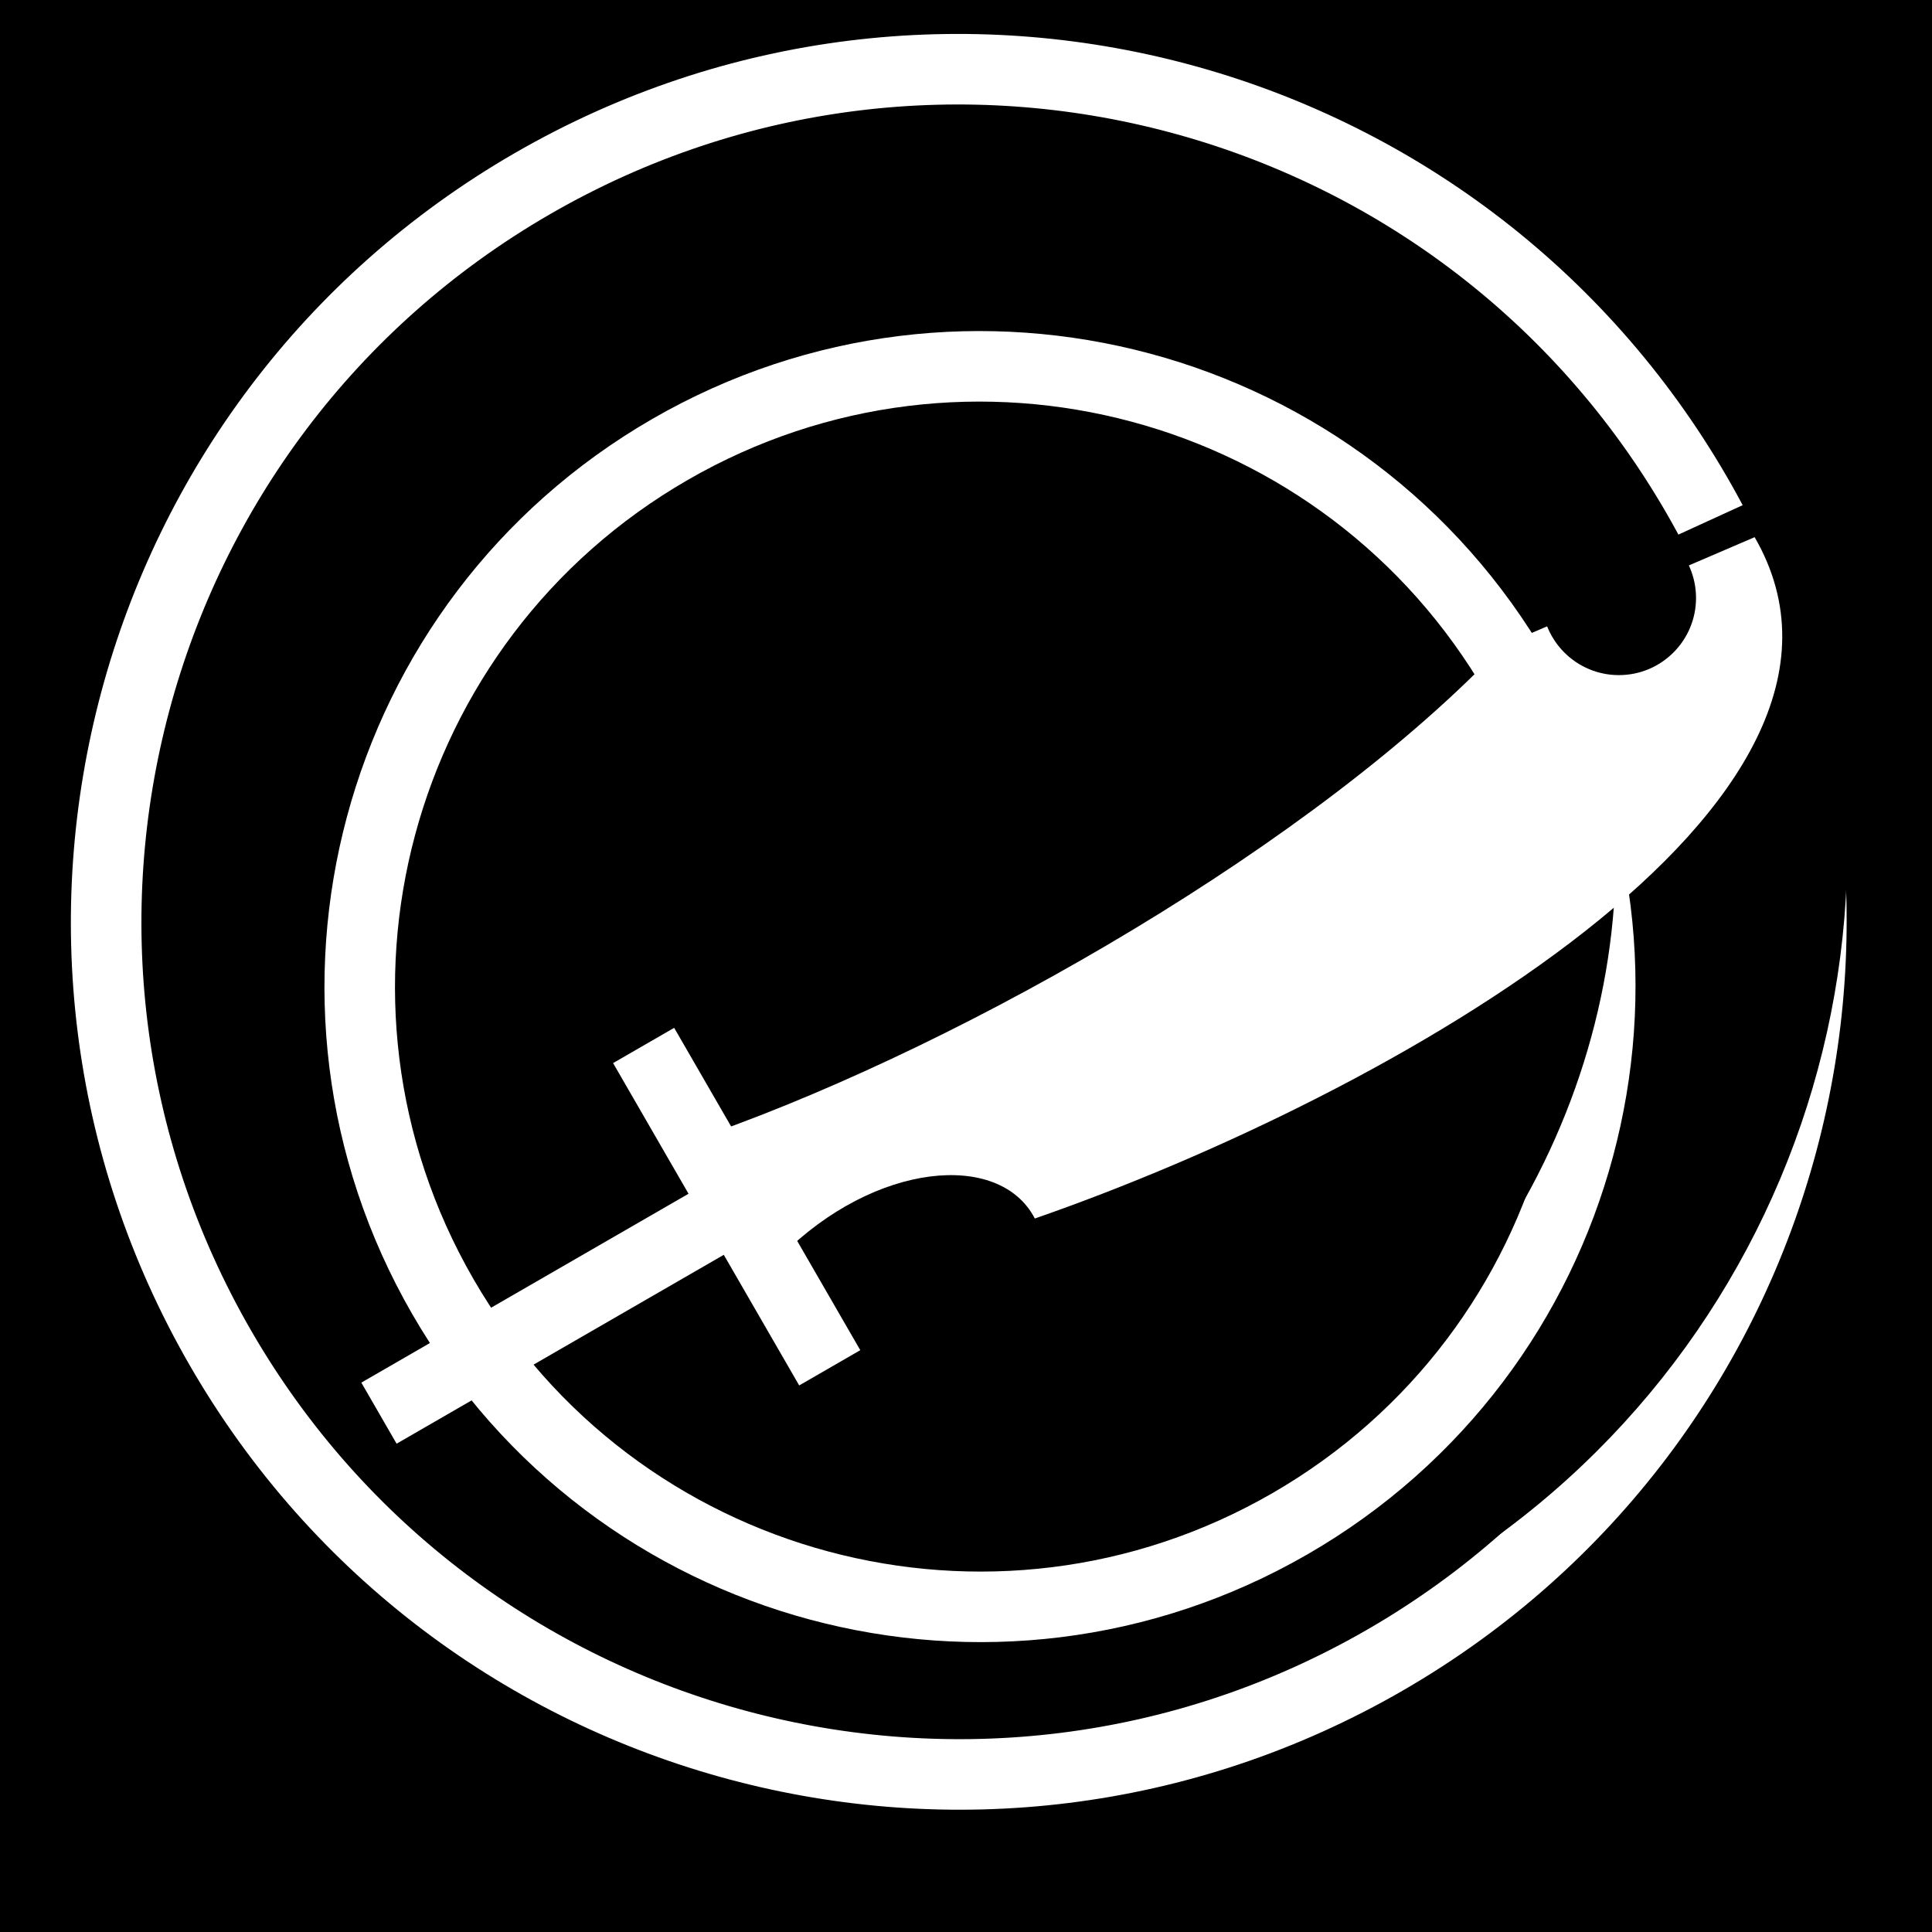 <svg viewBox="0 0 512 512" xmlns="http://www.w3.org/2000/svg">
<path d="m0,0h512v512h-512z"/>
<g transform="matrix(18.689,0,0,18.689,-4994.753,-33369.199)">
<path d="m294.428,1799.141c0,6.667-5.405,12.072-12.072,12.072s-12.072-5.405-12.072-12.072 5.405-12.072 12.072-12.072 12.072,5.405 12.072,12.072z" fill="none" stroke="#fff" stroke-width=".999" transform="matrix(.501,.867,.867,-.501,-1420.464,2455.138)"/>
<path d="m294.428,1799.141c0,6.225-4.733,11.429-10.93,12.018l-1.142-12.018z" transform="matrix(.501,.867,.867,-.501,-1419.954,2454.084)"/>
<path d="m294.428,1799.141c0,6.667-5.405,12.072-12.072,12.072s-12.072-5.405-12.072-12.072 5.405-12.072 12.072-12.072 12.072,5.405 12.072,12.072z" fill="none" stroke="#fff" stroke-width="1.373" transform="matrix(.364,.631,.631,-.364,-956.883,2276.21)"/>
<path d="m294.428,1799.141c0,5.209-3.315,9.704-8.028,11.377l-4.044-11.377z" transform="matrix(.378,.713,.758,-.404,-1190.538,2323.693)"/>
<path d="m272.63,1805.538 5.928-3.422" fill="none" stroke="#fff"/>
<path d="m276.383,1800.324 2.639,4.571" fill="none" stroke="#fff"/>
<path d="m292.138,1793.116-3.57,1.534c-2.628,2.788-7.571,5.627-11.221,6.923l.996,1.726c1.318-1.318 3.089-1.486 3.587-.521 5.021-1.744 12.381-5.897 10.207-9.662z" fill="#fff"/>
<path d="m284.434,1794.802c0,.732-.594,1.326-1.326,1.326s-1.326-.594-1.326-1.326 .594-1.326 1.326-1.326 1.326.594 1.326,1.326z" transform="matrix(.825,0,0,.825,56.648,313.267)"/>
</g>
</svg>
